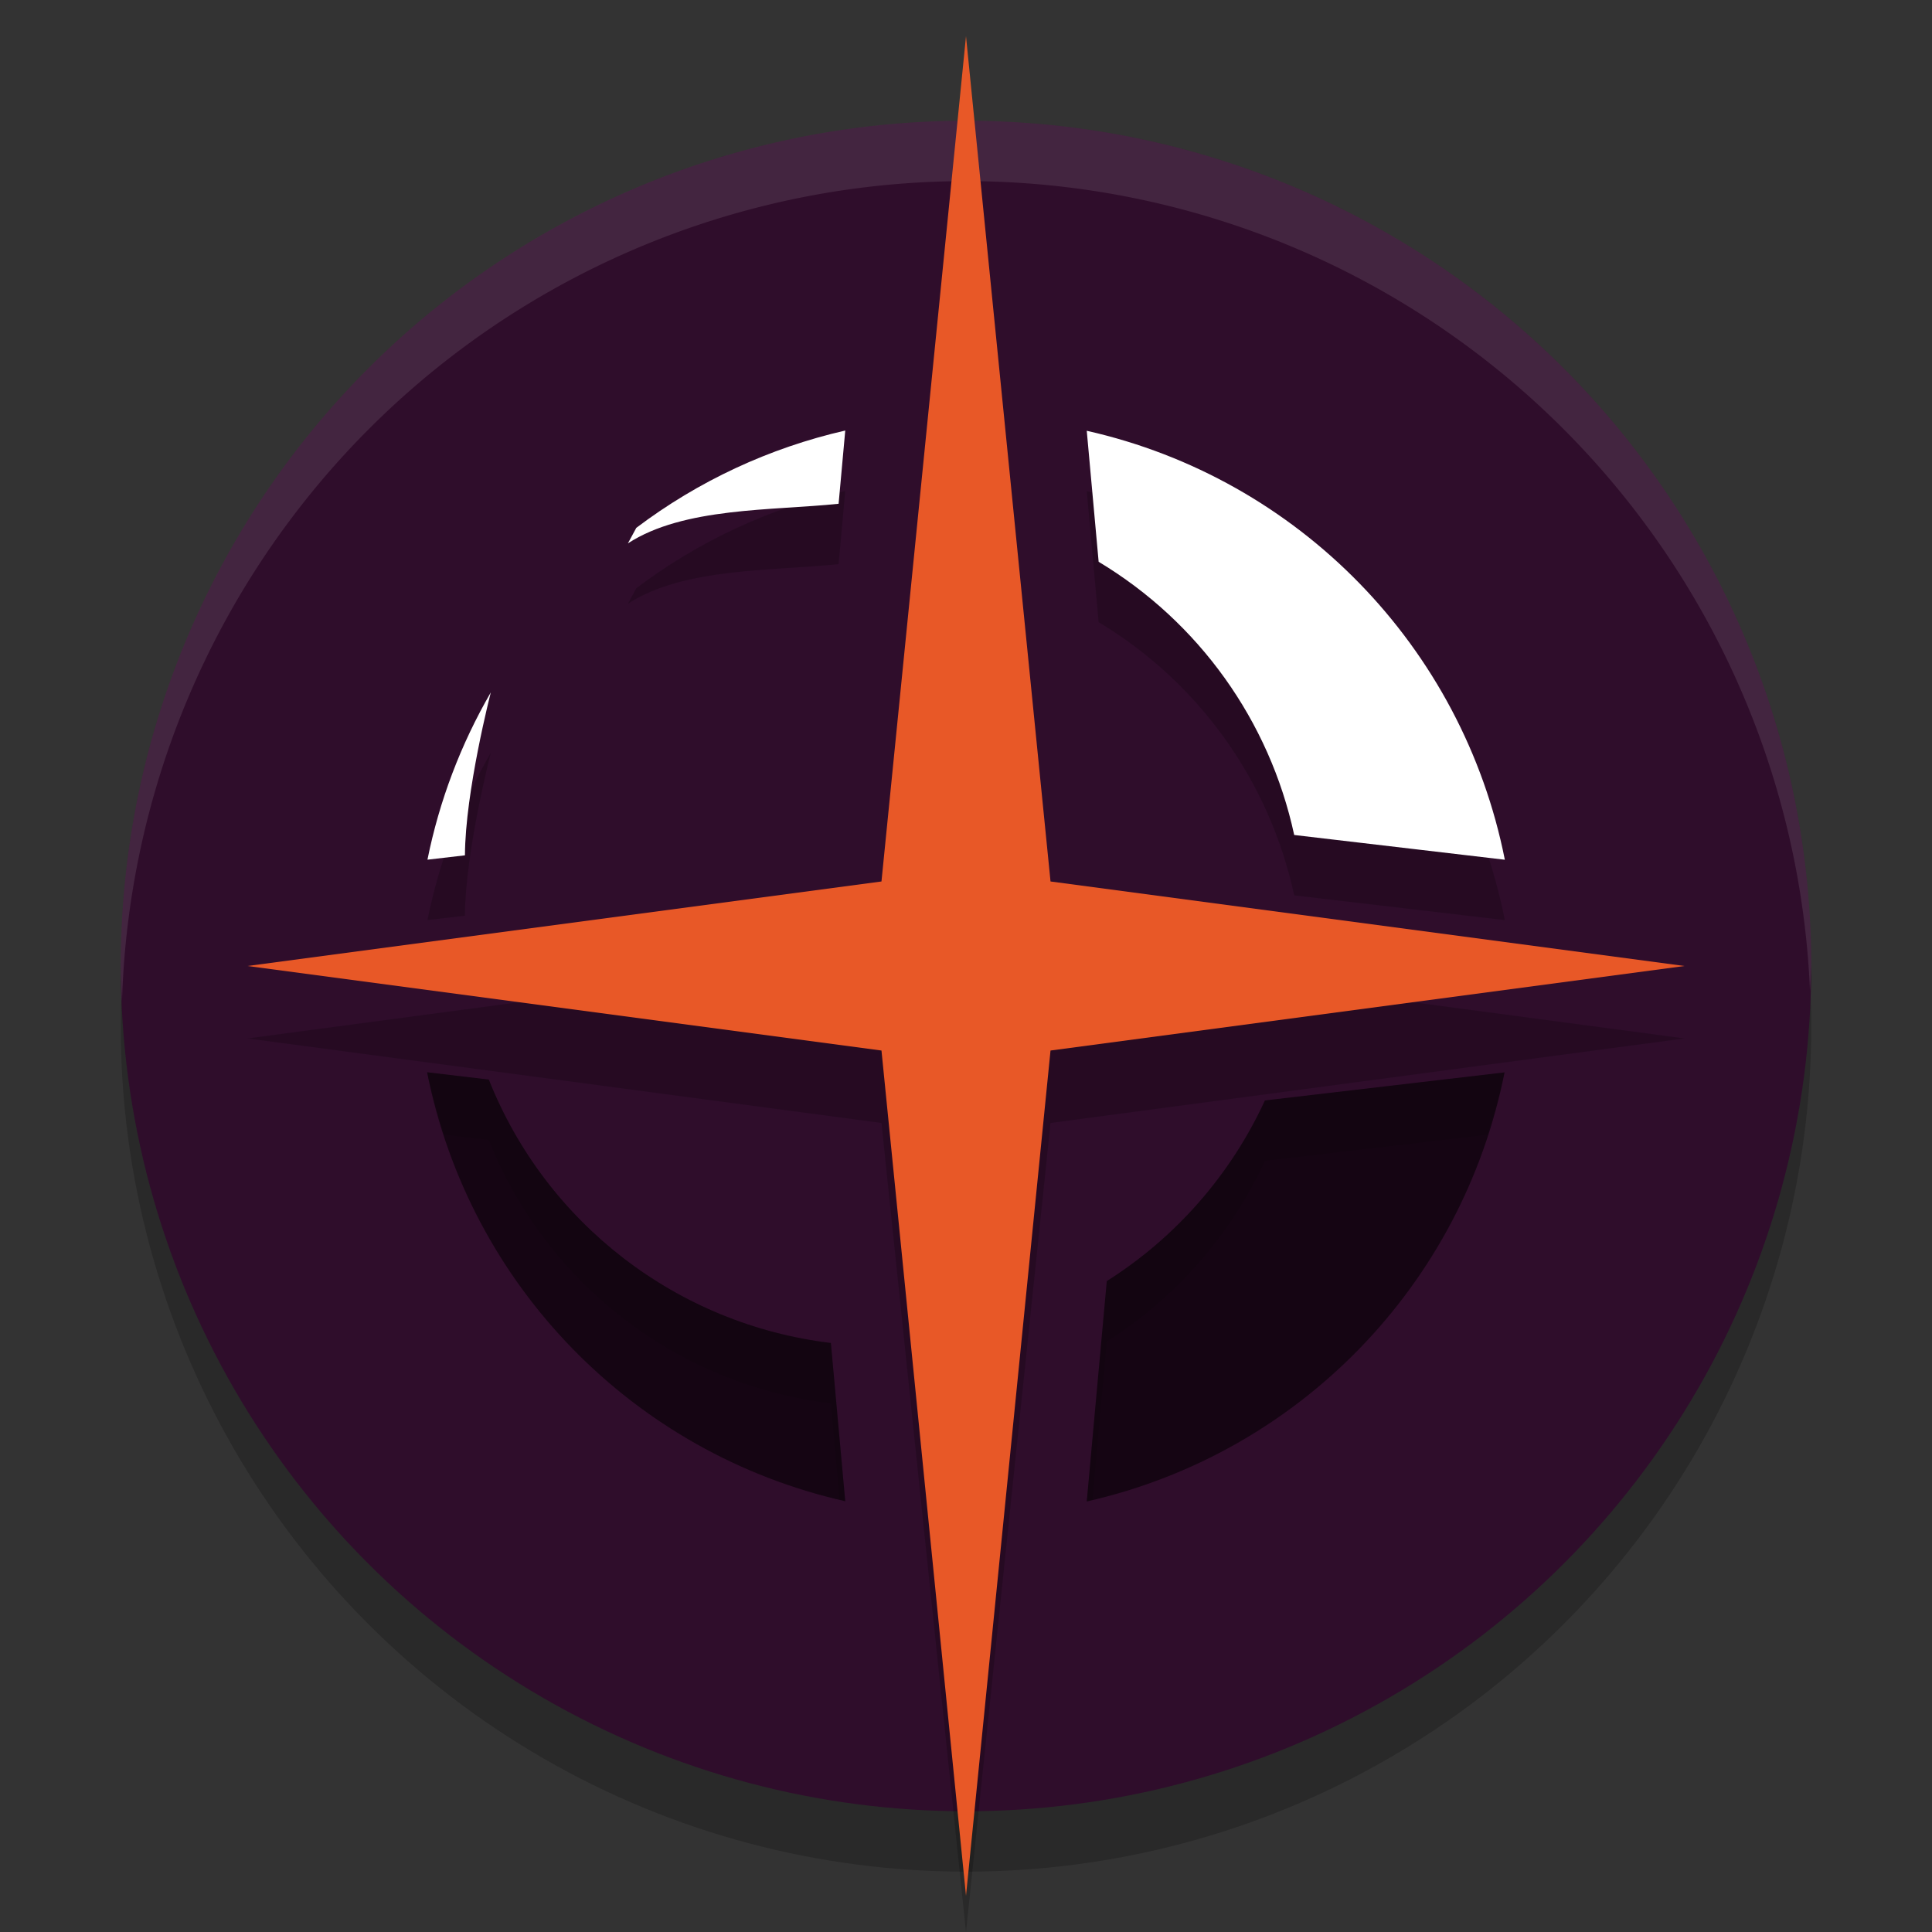 <svg xmlns="http://www.w3.org/2000/svg" width="32" height="32" version="1.1">
 <rect width="100%" height="100%" fill="#333333" stroke="none"/>
 <circle style="opacity:0.2" cx="16" cy="17" r="14"/>
 <circle style="fill:#2f0d2b" cx="16" cy="16" r="14"/>
 <path style="opacity:0.1;fill:#ffffff" d="M 16 2 A 14 14 0 0 0 2 16 A 14 14 0 0 0 2.021 16.586 A 14 14 0 0 1 16 3 A 14 14 0 0 1 29.979 16.414 A 14 14 0 0 0 30 16 A 14 14 0 0 0 16 2 z"/>
 <path style="opacity:0.2" d="M 14,8.131 C 12.745,8.417 11.566,8.967 10.539,9.743 L 10.4,10 c 0.926,-0.602 2.392,-0.541 3.49,-0.656 z m 4,0.004 0.197,2.17 c 1.659,0.996 2.831,2.634 3.239,4.525 L 24.925,15.24 C 24.224,11.711 21.51,8.926 18,8.135 Z M 8.129,12.469 c -0.498,0.86 -0.853,1.796 -1.049,2.77 l 0.621,-0.072 c 0.004,-1.055 0.428,-2.697 0.428,-2.697 z"/>
 <path style="fill:#ffffff" d="M 14,7.131 C 12.745,7.418 11.566,7.967 10.539,8.743 L 10.4,9 c 0.926,-0.602 2.392,-0.541 3.49,-0.656 z m 4,0.004 0.197,2.17 c 1.659,0.996 2.831,2.634 3.239,4.525 L 24.925,14.24 C 24.224,10.711 21.51,7.926 18,7.135 Z M 8.129,11.469 c -0.498,0.86 -0.853,1.796 -1.049,2.77 l 0.621,-0.072 c 0.004,-1.055 0.428,-2.697 0.428,-2.697 z"/>
 <path style="fill:#150513" d="M 7.074 17.76 C 7.775 21.289 10.49 24.074 14 24.865 L 13.762 22.244 C 11.216 21.937 9.043 20.264 8.096 17.881 L 7.074 17.76 z M 24.92 17.762 L 20.951 18.227 C 20.386 19.456 19.476 20.496 18.332 21.219 L 18 24.869 C 21.509 24.076 24.221 21.29 24.92 17.762 z"/>
 <path style="opacity:0.2" d="M 16,1.8 14.6,15.8 4.1,17.2 14.6,18.6 16,32 17.4,18.6 27.9,17.2 17.4,15.8 Z"/>
 <path style="fill:#e85827" d="m 16,0.6 -1.4,14 -10.5,1.4 10.5,1.4 1.4,14 1.4,-14 L 27.9,16 17.4,14.6 Z"/>
 <path style="opacity:0.1" d="M 7.074 17.76 C 7.145 18.114 7.25 18.455 7.359 18.793 L 8.096 18.881 C 9.043 21.264 11.216 22.937 13.762 23.244 L 13.906 24.836 C 13.938 24.844 13.968 24.858 14 24.865 L 13.762 22.244 C 11.216 21.937 9.043 20.264 8.096 17.881 L 7.074 17.76 z M 24.92 17.762 L 20.951 18.227 C 20.386 19.456 19.476 20.496 18.332 21.219 L 18 24.869 C 18.032 24.862 18.062 24.847 18.094 24.84 L 18.332 22.219 C 19.476 21.496 20.386 20.456 20.951 19.227 L 24.635 18.795 C 24.744 18.457 24.85 18.116 24.92 17.762 z"/>
</svg>
